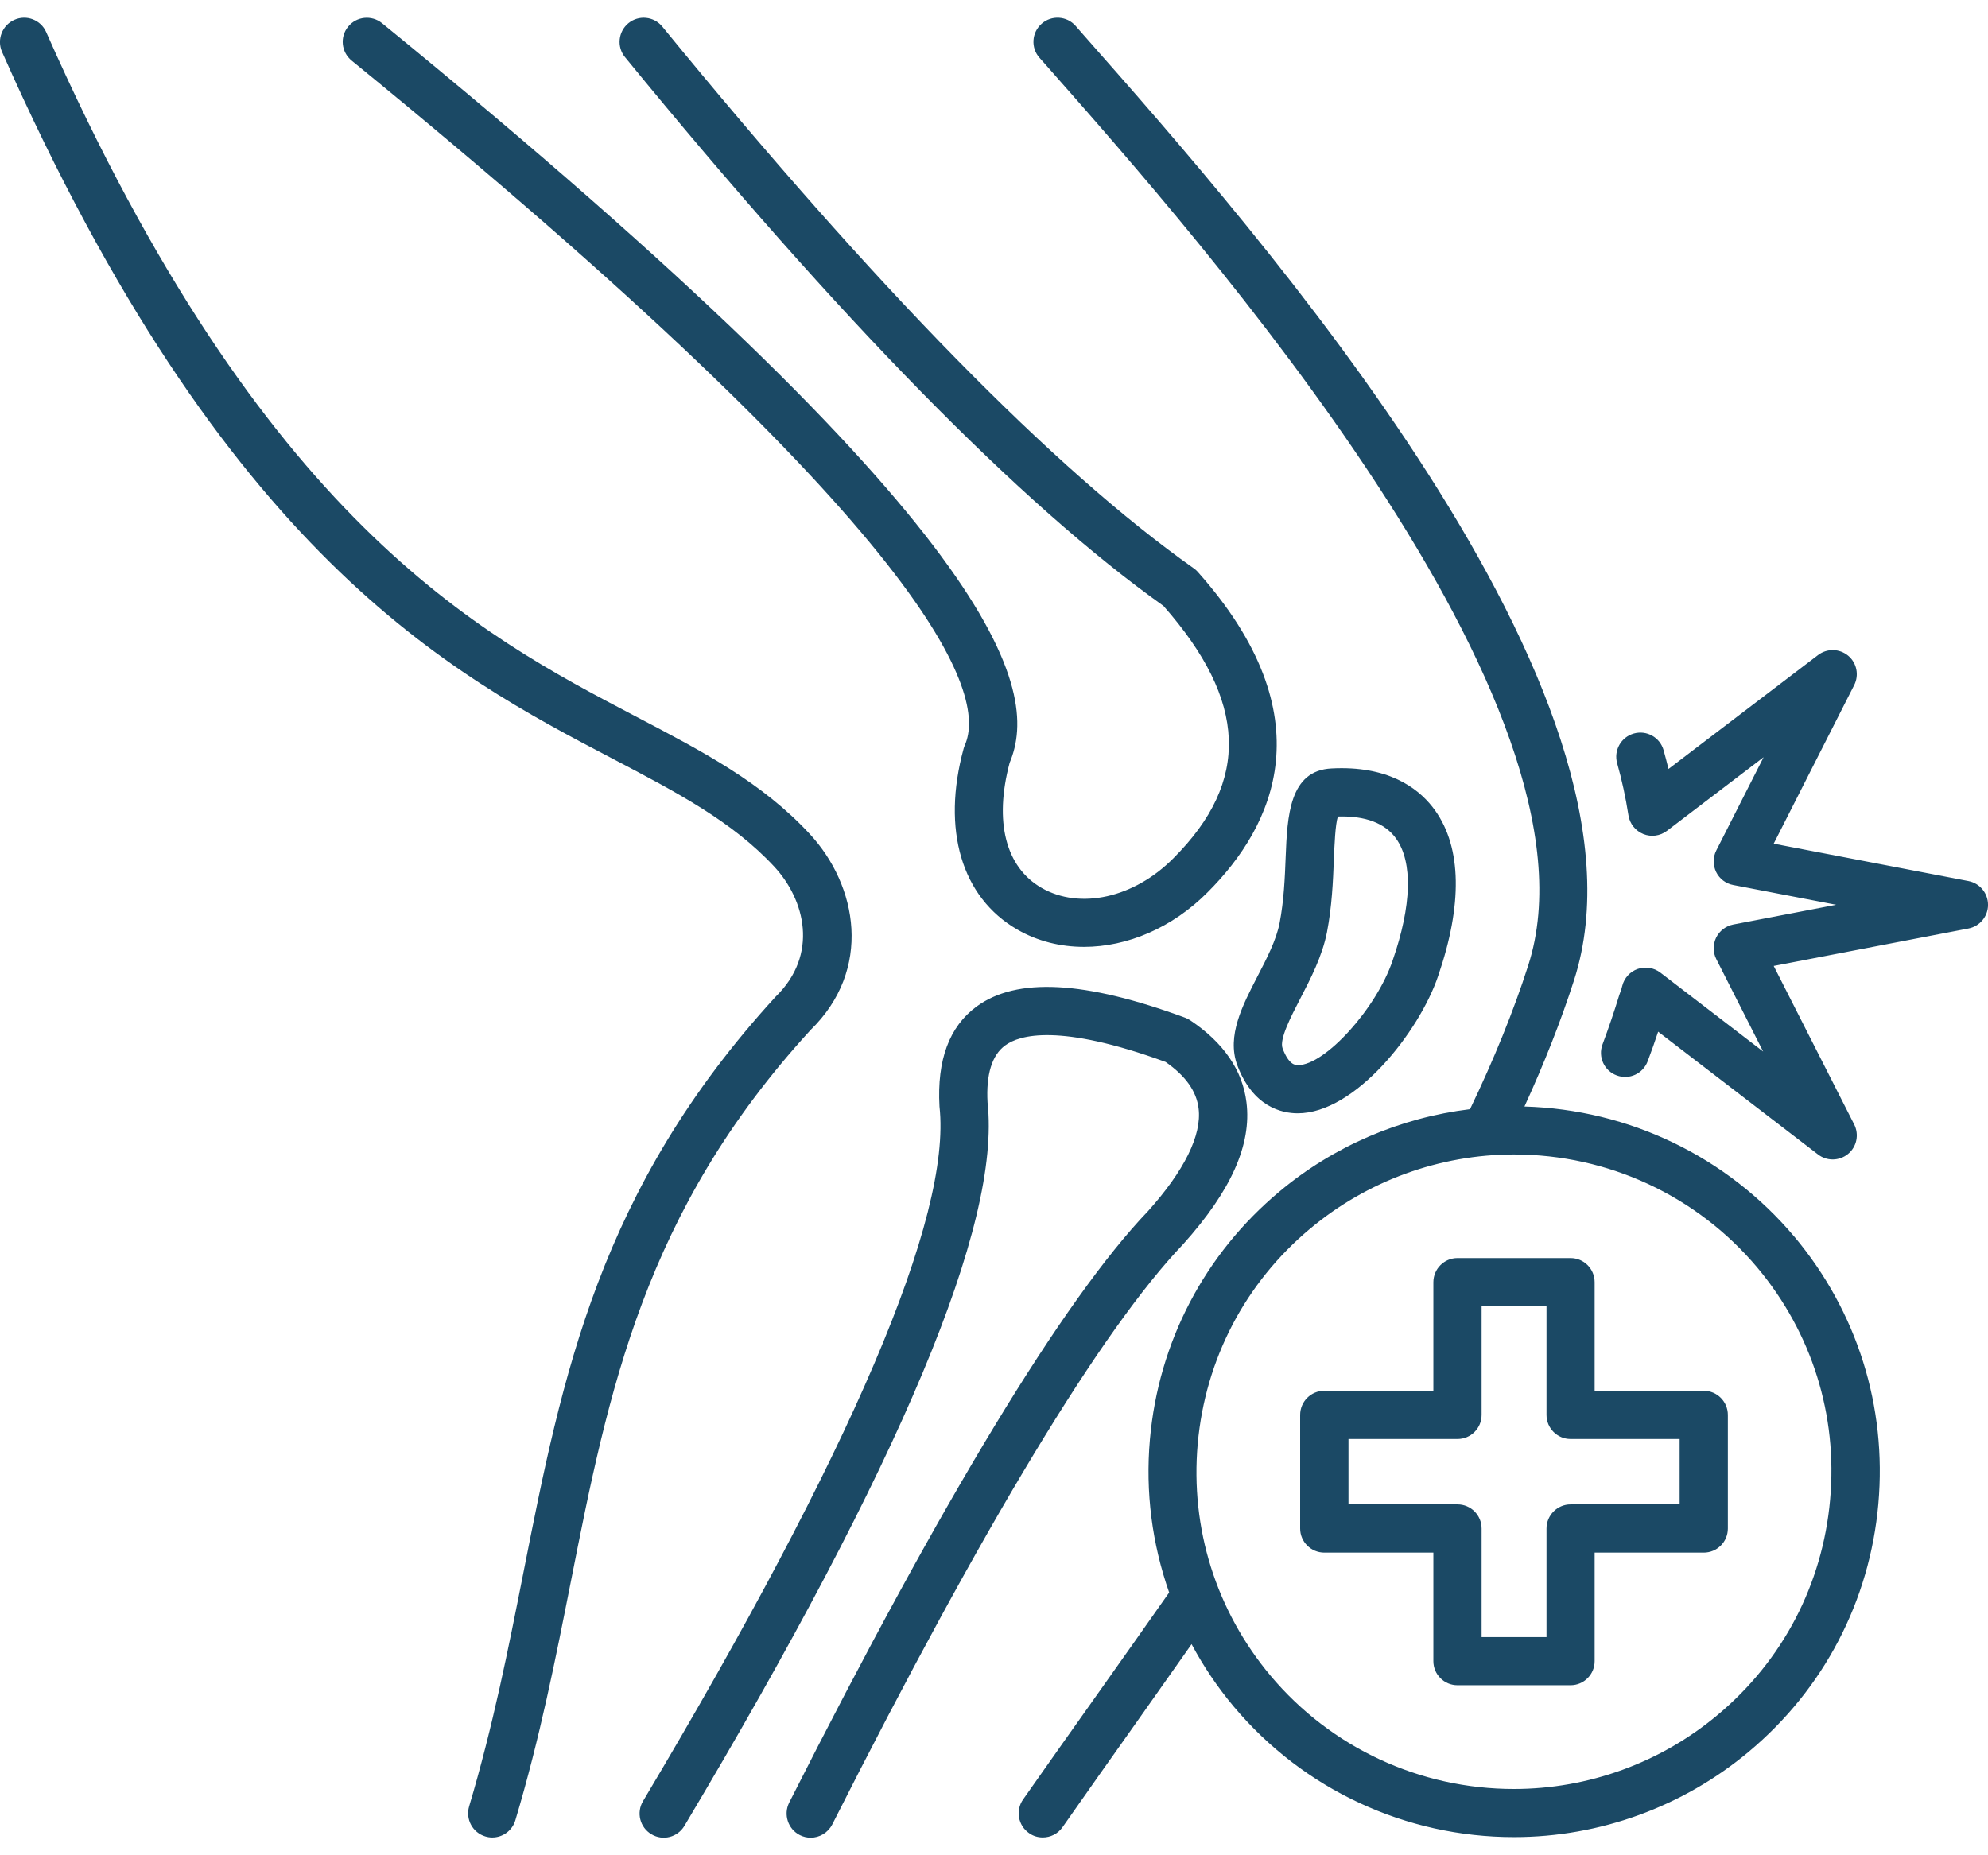 <svg width="90" height="84" viewBox="0 0 90 84" fill="none" xmlns="http://www.w3.org/2000/svg">
<path d="M36.684 46.648C29.149 54.875 27.544 63.011 25.84 71.628C25.153 75.097 24.446 78.687 23.332 82.413C23.192 82.886 22.758 83.194 22.285 83.194C22.18 83.194 22.078 83.179 21.973 83.147C21.395 82.975 21.067 82.366 21.238 81.788C22.32 78.159 23.02 74.624 23.695 71.206C25.457 62.28 27.121 53.851 35.114 45.128C37.074 43.218 36.449 40.745 35.051 39.237C33.149 37.191 30.653 35.882 27.762 34.366C20.348 30.483 10.196 25.167 0.086 2.335C-0.148 1.785 0.102 1.14 0.652 0.898C1.203 0.652 1.848 0.902 2.09 1.452C11.891 23.59 21.652 28.703 28.781 32.437C31.847 34.042 34.5 35.433 36.656 37.757C38.82 40.089 39.519 43.894 36.683 46.647L36.684 46.648ZM43.68 33.738C43.657 33.789 43.641 33.84 43.626 33.89C42.622 37.566 43.532 40.629 46.055 42.086C46.973 42.617 48.012 42.871 49.075 42.871C51.028 42.871 53.075 42.011 54.676 40.394C57.684 37.386 60.047 32.429 54.223 25.89C54.169 25.828 54.106 25.773 54.036 25.726C47.731 21.269 39.641 13.019 29.985 1.206C29.602 0.737 28.914 0.671 28.45 1.05C27.985 1.433 27.914 2.12 28.293 2.585C38.02 14.483 46.223 22.843 52.672 27.433C56.469 31.742 56.61 35.371 53.125 38.855C51.348 40.652 48.891 41.203 47.145 40.195C45.524 39.257 45 37.199 45.707 34.539C47.102 31.215 45.528 24.082 17.297 1.051C16.829 0.672 16.141 0.738 15.762 1.207C15.379 1.672 15.45 2.359 15.918 2.742C42.43 24.363 44.691 31.441 43.68 33.738ZM56.43 49.91C56.251 48.457 55.395 47.207 53.883 46.195C53.813 46.148 53.735 46.109 53.653 46.078C49.11 44.402 46.02 44.238 44.204 45.578C42.981 46.48 42.414 47.98 42.532 50.097C43.086 55.101 38.567 65.683 29.11 81.55C28.801 82.07 28.969 82.738 29.489 83.047C30.008 83.359 30.676 83.187 30.985 82.668C40.828 66.156 45.317 55.422 44.708 49.918C44.637 48.644 44.907 47.773 45.501 47.336C46.149 46.855 47.954 46.324 52.77 48.082C53.676 48.715 54.165 49.402 54.262 50.183C54.415 51.394 53.61 53.015 51.965 54.844C48.153 58.832 42.692 67.84 35.727 81.617C35.458 82.156 35.673 82.812 36.208 83.085C36.364 83.164 36.532 83.203 36.7 83.203C37.099 83.203 37.481 82.984 37.677 82.605C44.544 69.015 49.884 60.183 53.568 56.328C55.732 53.918 56.669 51.82 56.43 49.91ZM56.922 44.219C57.344 43.406 57.778 42.57 57.93 41.789C58.126 40.773 58.168 39.734 58.204 38.812C58.278 36.968 58.364 34.879 60.289 34.793C60.434 34.785 60.59 34.781 60.739 34.781C63.11 34.781 64.352 35.824 64.973 36.699C66.172 38.383 66.215 40.972 65.106 44.191C64.251 46.722 61.348 50.406 58.75 50.406C58.032 50.406 56.719 50.121 56.008 48.215C55.536 46.898 56.243 45.535 56.922 44.219ZM58.063 47.461C58.348 48.223 58.645 48.223 58.758 48.227C59.989 48.227 62.317 45.656 63.047 43.488C63.911 40.996 63.965 39.035 63.204 37.969C62.708 37.269 61.809 36.93 60.567 36.969C60.45 37.34 60.415 38.23 60.387 38.902C60.348 39.898 60.301 41.027 60.075 42.203C59.86 43.297 59.329 44.32 58.86 45.223C58.438 46.039 57.914 47.051 58.063 47.461ZM89.114 39.891L80.298 38.199L83.942 31.019C84.172 30.566 84.059 30.012 83.669 29.687C83.278 29.363 82.716 29.348 82.309 29.656L75.536 34.816C75.466 34.531 75.391 34.246 75.313 33.965C75.149 33.383 74.544 33.047 73.966 33.211C73.387 33.375 73.047 33.977 73.212 34.559C73.426 35.32 73.594 36.09 73.723 36.918C73.782 37.297 74.04 37.617 74.395 37.762C74.751 37.906 75.157 37.852 75.466 37.617L79.841 34.285L77.7 38.504C77.544 38.809 77.544 39.172 77.692 39.481C77.844 39.789 78.13 40.008 78.466 40.07L83.126 40.965L78.466 41.859C78.13 41.926 77.844 42.145 77.692 42.453C77.544 42.762 77.544 43.121 77.7 43.426L79.821 47.609L75.165 44.035C74.872 43.813 74.489 43.75 74.141 43.871C73.794 43.992 73.532 44.281 73.442 44.637C73.415 44.75 73.388 44.848 73.344 44.949C73.329 44.984 73.317 45.02 73.305 45.059C73.083 45.785 72.837 46.516 72.548 47.289C72.337 47.856 72.626 48.484 73.192 48.691C73.759 48.903 74.383 48.613 74.594 48.047C74.766 47.59 74.923 47.149 75.067 46.711L82.305 52.27C82.501 52.422 82.735 52.496 82.969 52.496C83.216 52.496 83.466 52.41 83.665 52.246C84.059 51.922 84.173 51.367 83.942 50.91L80.298 43.735L89.114 42.039C89.626 41.942 90.001 41.492 90.001 40.969C90.001 40.438 89.626 39.988 89.114 39.891ZM81.231 55.989C84.075 59.383 85.427 63.68 85.036 68.091C84.645 72.493 82.563 76.477 79.173 79.309C76.196 81.802 72.423 83.177 68.544 83.177C63.637 83.177 59.012 81.024 55.856 77.27C55.113 76.384 54.477 75.435 53.945 74.442C53.121 75.614 52.297 76.782 51.461 77.966C50.344 79.54 49.223 81.126 48.102 82.728C47.891 83.032 47.551 83.192 47.207 83.192C46.988 83.192 46.77 83.13 46.582 82.993C46.09 82.649 45.969 81.966 46.316 81.474C47.441 79.868 48.566 78.282 49.684 76.704C50.777 75.161 51.859 73.63 52.93 72.103C52.16 69.907 51.848 67.56 52.059 65.169C52.449 60.767 54.531 56.782 57.922 53.95C60.383 51.888 63.391 50.606 66.551 50.219C67.629 47.973 68.52 45.786 69.184 43.716C72.969 31.974 54.411 10.943 47.422 3.025L47.058 2.614C46.66 2.165 46.703 1.474 47.156 1.075C47.605 0.677 48.297 0.72 48.695 1.173L49.054 1.583C56.945 10.524 75.425 31.462 71.257 44.388C70.668 46.22 69.914 48.134 69.015 50.099C73.746 50.236 78.175 52.361 81.23 55.99L81.231 55.989ZM79.559 57.395C76.821 54.137 72.805 52.27 68.539 52.27C65.176 52.27 61.899 53.465 59.313 55.629C56.371 58.086 54.567 61.543 54.223 65.367C53.883 69.199 55.055 72.93 57.524 75.875C60.262 79.133 64.281 81 68.54 81C71.907 81 75.184 79.809 77.766 77.641C80.708 75.184 82.512 71.727 82.852 67.903C83.2 64.071 82.024 60.34 79.559 57.395ZM78.223 64.063V69.207C78.223 69.809 77.735 70.297 77.13 70.297H72.192V75.211C72.192 75.813 71.704 76.301 71.102 76.301H65.981C65.38 76.301 64.891 75.813 64.891 75.211V70.297H59.954C59.352 70.297 58.86 69.809 58.86 69.207V64.063C58.86 63.461 59.348 62.969 59.954 62.969H64.891V58.055C64.891 57.453 65.38 56.961 65.981 56.961H71.102C71.704 56.961 72.192 57.449 72.192 58.055V62.969H77.13C77.735 62.969 78.223 63.461 78.223 64.063ZM76.04 65.153H71.102C70.501 65.153 70.013 64.664 70.013 64.063V59.149H67.075V64.063C67.075 64.664 66.587 65.153 65.985 65.153H61.048V68.113H65.985C66.587 68.113 67.075 68.602 67.075 69.207V74.121H70.013V69.207C70.013 68.606 70.501 68.113 71.102 68.113H76.04V65.153Z" fill="#1B4965"/>
</svg>
